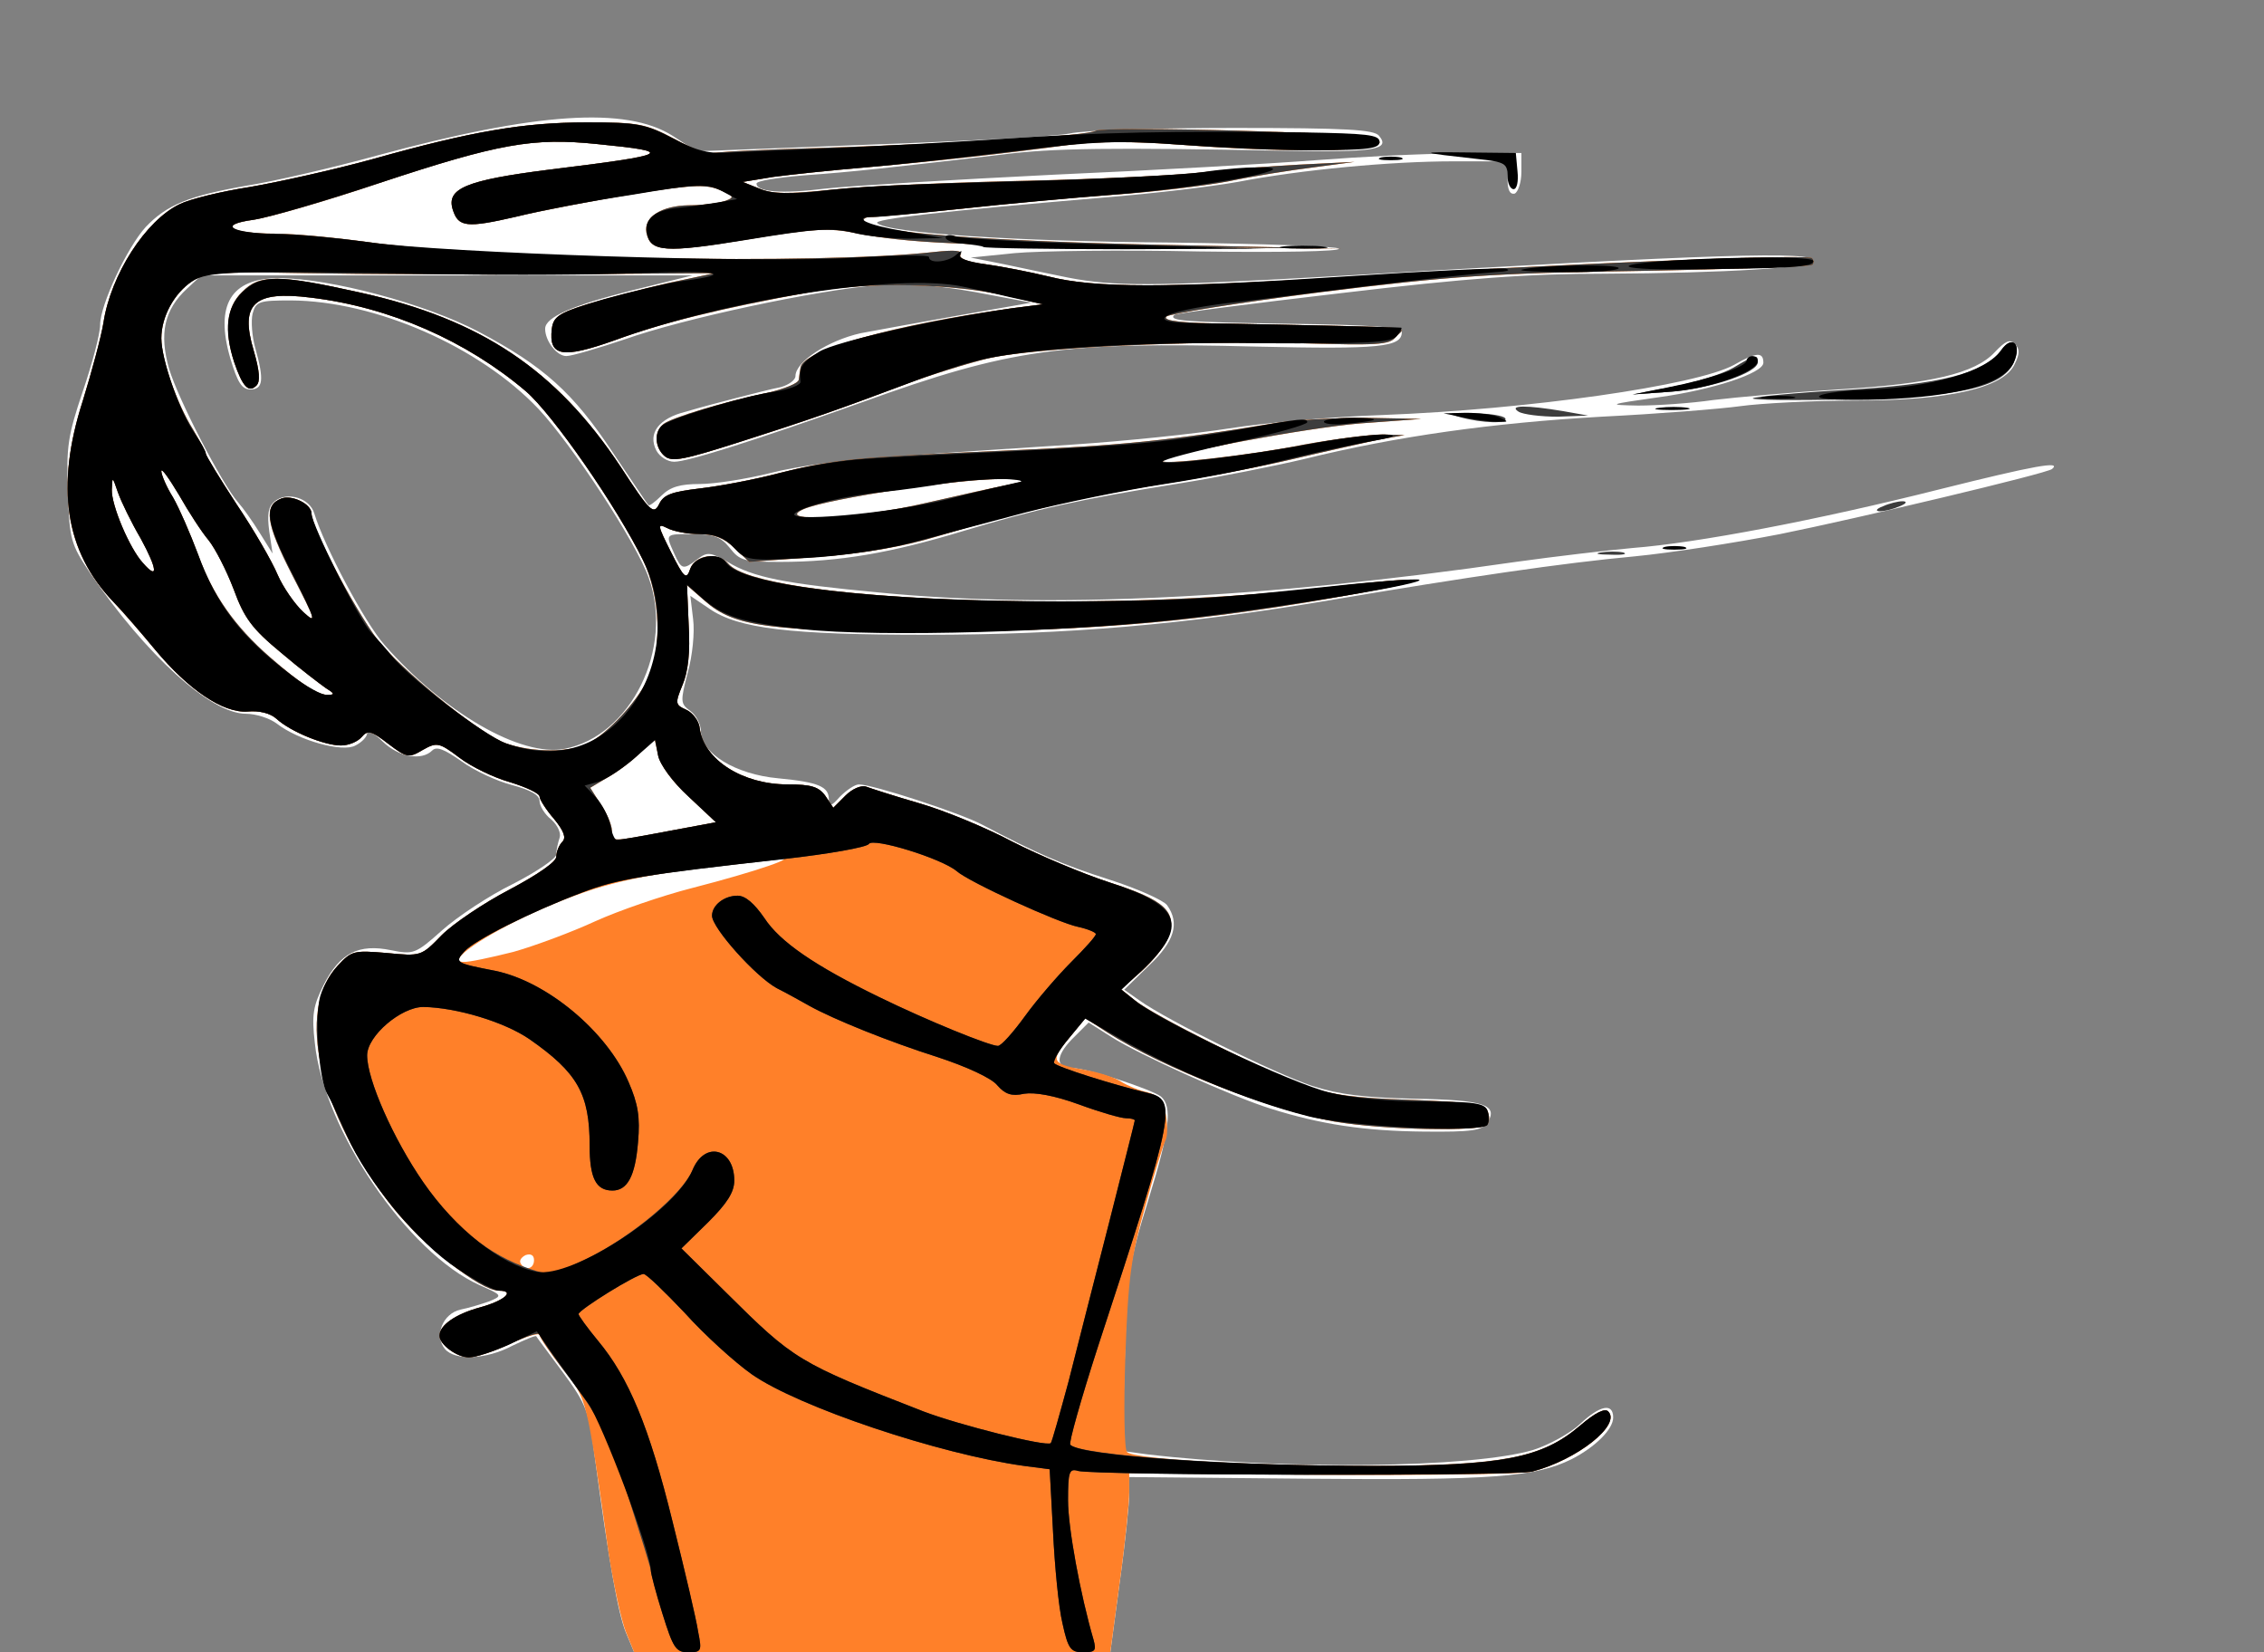 <?xml version="1.0" encoding="utf-8"?>
<!DOCTYPE svg PUBLIC "-//W3C//DTD SVG 20010904//EN" "http://www.w3.org/TR/2001/REC-SVG-20010904/DTD/svg10.dtd">
<svg version="1.0" xmlns="http://www.w3.org/2000/svg" width="407px" height="297px" viewBox="0 0 407 297" preserveAspectRatio="xMidYMid meet">
 <rect x="0" y="0" width="407" height="297" fill="#808080" stroke="none"/>
 <g fill="#ffffff">
  <path d="M112.5 293.4 c-1.4 -3.5 -3 -12.4 -5.6 -31.7 -1 -8 -1.5 -9.3 -5.7 -15 -2.5 -3.4 -4.7 -6.3 -4.8 -6.5 -0.1 -0.2 -2 0.6 -4.3 1.7 -4.7 2.5 -10.3 2.7 -12.1 0.6 -2 -2.4 -0.4 -6.4 2.8 -7.1 1.5 -0.3 3.8 -1 5.2 -1.5 2.4 -1 2.3 -1.1 -1.8 -2.9 -12.9 -5.8 -28 -27.9 -29.6 -43.5 -0.6 -5.1 -0.3 -6.7 1.6 -10.5 2.9 -5.7 6.3 -7.4 12.1 -6.2 4 0.8 4.4 0.7 9.2 -3.6 2.7 -2.4 8.4 -6.2 12.7 -8.3 4.3 -2.2 7.8 -4.6 7.8 -5.3 0 -0.8 0.3 -2.1 0.6 -3 0.3 -0.8 -0.3 -2.2 -1.5 -3.3 -1.2 -0.9 -2.1 -2.5 -2.1 -3.3 0 -1.1 -1.6 -2 -5 -2.9 -2.7 -0.7 -6.8 -2.6 -9.1 -4.3 -3 -2.1 -4.4 -2.7 -5.2 -1.9 -1.9 1.9 -6 1.2 -8.9 -1.6 -1.5 -1.5 -2.8 -2.2 -2.8 -1.5 0 0.6 -0.9 1.6 -2.1 2.2 -2.3 1.3 -10.2 -0.9 -14.1 -3.9 -1.3 -1 -3.8 -1.8 -5.6 -1.8 -6.3 0 -17.9 -10.5 -28 -25.3 -3.5 -5.2 -3.7 -6 -4 -14.6 -0.3 -8.1 0 -10.1 2.7 -18.1 1.7 -5 3.1 -10.3 3.1 -11.9 0 -3.6 4.9 -14 8.2 -17.6 3.8 -4 7.8 -5.6 18 -7.4 5.1 -0.8 15.8 -3.3 23.8 -5.5 28.4 -7.7 44.5 -8.8 52.9 -3.5 l4.3 2.8 31.2 -1.2 c17.1 -0.6 33.3 -1.5 35.9 -2 2.6 -0.6 16 -1 29.6 -1 20.2 0 25.1 0.3 26 1.4 2.1 2.5 -0.7 3 -16.8 2.7 -31.4 -0.6 -41.8 -0.5 -51.1 0.7 -20.4 2.4 -26.8 3.1 -35.2 3.7 -4.9 0.4 -8.8 1 -8.8 1.5 0 1.5 4.4 1.9 12.4 0.9 4.5 -0.5 23 -1.6 41.1 -2.5 18.2 -0.8 39.3 -2 47 -2.6 7.7 -0.6 19.2 -1.2 25.5 -1.2 l11.5 -0.1 0 3.4 c0 1.9 -0.6 3.6 -1.2 3.9 -0.9 0.2 -1.3 -0.7 -1.3 -2.7 l0 -3.1 -9.7 0 c-11.3 0 -27.3 1.5 -38.8 3.7 -4.4 0.8 -15.2 2.1 -24 2.8 -29.5 2.5 -41.5 3.9 -40.8 4.6 1.8 1.8 25 3.3 52.8 3.5 16.5 0.2 30.1 0.7 30.2 1.1 0.2 0.5 -10.6 0.7 -25.1 0.5 -14 -0.3 -28.9 -0.1 -33.2 0.3 l-7.9 0.8 6 1.2 c3.3 0.7 8.5 1.8 11.5 2.4 8.3 1.6 14.9 1.6 47 -0.2 70.2 -4.1 87 -4.6 87 -2.8 0 1.2 -16 2.2 -37.5 2.3 -13.8 0 -24.8 0.8 -47.5 3.5 -16.2 1.9 -29.7 3.6 -29.9 3.9 -1.1 1.1 1.8 1.3 20.7 1.6 14.9 0.2 20.2 0.6 20.2 1.5 0 2.7 -3.9 3.1 -26 2.6 -35.1 -0.9 -44.4 0.4 -71 10 -18.8 6.7 -31.3 10.7 -33.8 10.7 -1.2 0 -2.6 -0.9 -3.2 -2 -1.6 -3.1 0.4 -5.8 5.3 -7 2.3 -0.7 6.5 -1.8 9.2 -2.5 2.8 -0.7 6.2 -1.6 7.8 -1.9 1.5 -0.4 2.7 -1.3 2.7 -2 0 -2.6 5.9 -6.4 11.7 -7.7 3.2 -0.6 11.4 -2.1 18.2 -3.3 l12.5 -2.2 -10.1 -1.9 c-7.3 -1.3 -12.3 -1.6 -18 -1.2 -10.6 0.9 -34.3 5.9 -45 9.7 -4.8 1.6 -9.5 3 -10.5 3 -1.7 0 -3.8 -2.7 -3.8 -4.9 0 -2.1 4.9 -4.2 15.6 -6.9 l10.9 -2.7 -44.2 0 -44.1 0 -2.6 2.4 c-4.1 3.8 -5 8.1 -3.2 14.4 1.6 5.4 9.5 20.7 12.4 24 0.9 1 2.6 3.4 3.9 5.5 l2.3 3.7 -0.6 -4 c-0.4 -3.1 -0.2 -4.4 1 -5.4 2.2 -1.8 6.3 -0.6 7.1 2.2 1.8 5.9 9 19.5 12.6 23.6 10.7 12.2 24.5 20.2 32.4 18.7 11.9 -2.3 19.7 -18 15.1 -30.8 -2.2 -6.2 -13.7 -23.8 -19.8 -30.3 -10.6 -11.2 -29.3 -19.4 -44.5 -19.5 -5.8 0 -6.3 0.2 -6.9 2.4 -0.3 1.3 -0.1 4.1 0.5 6.2 1.6 5.7 1.4 7.4 -0.9 7.4 -1.5 0 -2.3 -1.2 -3.6 -5.6 -2.8 -9.6 0.1 -14.4 8.7 -14.4 9.2 0 26.4 4.6 35.9 9.6 11.7 6.2 17 10.9 24.2 21.8 3.4 5 6.2 9.3 6.4 9.4 0.1 0.2 1.2 -0.6 2.3 -1.7 1.6 -1.6 3.4 -2.1 6.9 -2.1 2.7 0 8.4 -0.9 12.8 -2 4.6 -1.2 14.1 -2.5 22.9 -3 8.3 -0.6 22.4 -1.5 31.5 -2.1 9.1 -0.6 21.7 -1.9 28 -2.9 6.3 -1 18.7 -2.1 27.5 -2.4 26.3 -1 56.4 -5.3 63.2 -9 4 -2.3 5.3 -2.4 5.3 -0.4 0 1.9 -9.3 4.9 -18.8 6.2 -9.2 1.3 -9.4 1.4 -3.7 1.5 3.3 0 9.4 -0.4 13.5 -1 4.1 -0.5 14.3 -1.4 22.5 -1.9 16.7 -1 24.6 -2.9 28.1 -6.7 1.9 -2 2.7 -2.4 3.6 -1.5 0.9 0.9 0.9 1.8 0 3.6 -1.9 4.3 -11.7 6.6 -28.6 6.6 -7.7 0 -17.1 0.5 -20.7 1 -3.6 0.5 -14.9 1.4 -25 1.9 -19.4 1.1 -36.8 3.5 -53.4 7.6 -5.5 1.3 -15.6 3.3 -22.5 4.4 -17.6 2.8 -25.8 4.6 -39 8.6 -12.9 3.9 -22.1 5.5 -32.7 5.5 -6.5 0 -7.3 -0.2 -9.1 -2.5 -1.6 -2 -2.9 -2.5 -6.6 -2.5 -5.1 0 -5 -0.1 -3.4 3.5 1.3 2.9 1.6 3 4.2 1 1.7 -1.3 2.3 -1.3 5.4 0.5 4.6 2.8 10.2 3.9 27.2 5.5 30.3 3 69 1.1 114.5 -5.5 7.2 -1 16.6 -2.1 21 -2.5 11.6 -0.9 33.2 -5 55.4 -10.6 16.8 -4.2 21.8 -5.1 20 -3.6 -0.9 0.8 -35 8.9 -48.9 11.7 -8.2 1.6 -19.9 3.4 -26.1 4 -13 1.2 -30 3.7 -54.9 7.9 -26.2 4.4 -47.3 6.2 -72.5 6.2 -24.5 0 -33.8 -1.1 -39 -4.7 l-3.4 -2.3 0.5 4.2 c0.3 2.3 -0.1 6.6 -1 9.7 -1.3 5.1 -1.3 5.5 0.5 6.8 1 0.7 1.9 2.4 1.9 3.6 0 4 6.2 7.8 13.9 8.5 7.3 0.7 9.1 1.5 9.1 3.8 0 1.4 0.4 1.3 2 -0.5 1.2 -1.2 2.7 -2.2 3.4 -2.2 2.5 0 18.1 5.1 22.1 7.2 9.9 5.2 14.4 7.2 22.9 9.9 5 1.6 9.7 3.7 10.4 4.6 2.3 3.2 1.4 6.5 -3.3 10.9 l-4.4 4.3 2.7 1.9 c5 3.6 24.5 13.2 31.1 15.4 5 1.6 9.6 2.1 18.4 2.3 12.5 0.2 15.1 1.1 13.1 4.3 -1 1.4 -2.7 1.7 -11.5 1.6 -10.6 -0.1 -18.5 -1.3 -27.4 -4.1 -6.8 -2.1 -23.7 -9.7 -28.7 -12.9 l-4.1 -2.6 -3 3 c-3 3.1 -3 5.2 0.2 5.2 2.5 0 14.1 3.8 15.8 5.1 2.1 1.8 1.6 6.1 -2.3 18.7 -3.4 11 -3.7 12.8 -4.2 28.4 l-0.5 16.6 4.4 0.6 c24.3 2.9 58.7 2.5 69.6 -0.8 2.8 -0.9 6.6 -3 8.3 -4.6 3.6 -3.4 6 -3.9 6 -1.2 0 2.1 -3.2 5.3 -7.5 7.5 -6.5 3.2 -14.4 3.8 -47.3 3.5 l-32.2 -0.3 0 3 c0 1.7 -0.7 8.7 -1.7 15.8 l-1.7 12.7 -42.8 0 -42.8 0 -1.5 -3.6z"/>
 </g>
 <g fill="#ff8029">
  <path d="M112.5 293.3 c-0.8 -2 -2.2 -8.4 -3.1 -14.2 -4 -28.2 -3.8 -27.5 -8.3 -33.1 -2.2 -2.8 -4.1 -5.6 -4.1 -6 0 -0.5 -2.4 0.2 -5.2 1.5 -2.9 1.4 -6.3 2.5 -7.5 2.5 -2.1 0 -5.3 -2.3 -5.3 -3.9 0 -1.9 2.9 -3.9 7.3 -5.1 4.4 -1.2 6.4 -3 3.4 -3 -3.4 0 -13.7 -8.2 -19.2 -15.1 -13.2 -16.8 -17.4 -35.2 -9.8 -43.3 2.5 -2.7 2.9 -2.8 8.8 -2.3 6.2 0.6 6.2 0.6 9.9 -3.2 2.1 -2.1 7.6 -5.8 12.2 -8.2 5.1 -2.7 8.4 -5 8.4 -5.9 0 -0.9 0.5 -2.1 1.1 -2.7 0.7 -0.7 0.3 -1.9 -1.5 -4.1 -1.4 -1.6 -2.6 -3.5 -2.6 -4 0 -0.6 -2.4 -1.7 -5.3 -2.6 -2.9 -0.8 -7 -2.8 -9.1 -4.4 -3.7 -2.8 -4.1 -2.8 -6.6 -1.4 -2.5 1.5 -2.9 1.4 -6.2 -1.1 -3.1 -2.4 -3.7 -2.5 -4.8 -1.2 -0.7 0.8 -2.3 1.5 -3.7 1.5 -3 0 -9.1 -2.5 -11.6 -4.8 -1.1 -1 -3.1 -1.5 -5.2 -1.3 -4.4 0.3 -10.6 -3.9 -16.6 -11.1 -2.4 -2.9 -5.8 -6.8 -7.6 -8.7 -8.6 -9 -10.4 -20.6 -5.4 -36.1 1.6 -5.2 3.3 -11.5 3.7 -14 1.3 -8.6 7.6 -18.4 13.7 -21.3 1.8 -0.9 7.5 -2.3 12.7 -3.1 5.2 -0.9 15.1 -3.1 22 -5 17.8 -5 27.1 -6.6 38.5 -6.6 9.2 0 10.5 0.2 15.8 3 3.1 1.7 6.1 2.9 6.5 2.6 0.5 -0.3 9.1 -0.7 19.3 -1 25.5 -0.8 48.5 -2.2 49.9 -3.1 0.6 -0.4 12.3 -0.4 26.1 0 20 0.6 24.9 1 24.9 2.1 0 1.7 -16.6 1.9 -36 0.4 -7.9 -0.6 -15 -0.6 -19.5 0 -11.8 1.6 -25.5 3.1 -37 4.1 -6 0.5 -13.5 1.3 -16.5 1.7 l-5.5 0.9 3 1.2 c2.3 1 5.2 1 13 0.2 5.5 -0.6 21 -1.3 34.5 -1.6 13.5 -0.3 27.9 -1 32 -1.5 4.1 -0.5 12 -1.1 17.5 -1.4 l10 -0.5 -7.5 1 c-4.1 0.5 -10.9 1.6 -15.2 2.5 -4.2 0.8 -13.4 1.9 -20.5 2.4 -7 0.5 -19.3 1.6 -27.2 2.5 -7.9 0.8 -15.3 1.5 -16.4 1.5 -1.3 0 -1.7 0.4 -1.2 0.9 2 1.9 21 3.4 53 4.1 l33 0.7 -34 -0.3 c-35.5 -0.3 -44.2 -0.7 -53.7 -2.5 -4.8 -1 -7.8 -0.8 -19.8 1.2 -14.5 2.4 -17.1 2.2 -17.8 -1.3 -0.5 -2.8 2.7 -4.8 7.6 -4.9 2.6 0 5.6 -0.4 6.6 -0.8 1.7 -0.6 1.6 -0.9 -1.1 -2 -2.5 -1 -5.1 -0.9 -15.5 0.8 -6.8 1.1 -16.2 2.9 -20.8 4 -9.1 2.1 -10.6 2 -11.6 -1.2 -1.2 -3.8 2.3 -5.3 17.3 -7.2 22 -2.7 22.9 -3.2 8.7 -4.6 -11.6 -1.2 -17.8 -0.1 -39.2 7 -9.7 3.3 -19.9 6.2 -22.6 6.6 -6.6 0.9 -4.2 2.5 3.9 2.5 3.3 0 10.7 0.7 16.5 1.5 21.7 3.1 81.4 4.1 101.9 1.8 3.7 -0.4 5.2 -0.3 4.8 0.5 -0.5 0.6 1.2 1.3 4.5 1.7 2.9 0.4 8 1.4 11.3 2.2 8.2 2.1 21 2.1 53.5 0.1 37.1 -2.3 83 -4.2 83.7 -3.4 0.4 0.3 0.4 0.9 0.1 1.2 -0.3 0.3 -14.3 0.8 -31 1.1 -26.4 0.4 -33.8 0.9 -57.2 3.8 -14.8 1.9 -27.4 3.9 -27.9 4.4 -0.8 0.8 2.9 1.2 12.3 1.3 34.5 0.7 30.6 0.4 28.9 2.4 -1.1 1.4 -3.5 1.5 -16.8 1.1 -20.7 -0.5 -48 0.8 -56.4 2.7 -3.7 0.9 -10.5 3 -15 4.7 -11.4 4.3 -16.4 6.1 -29.9 10.4 -9.7 3.1 -12 3.6 -13.3 2.5 -1.8 -1.5 -2 -4.4 -0.2 -5.8 1.4 -1.1 10.9 -4 18.7 -5.6 3 -0.7 5.6 -1.7 5.6 -2.4 0.1 -0.7 0.2 -1.6 0.3 -2.1 0.4 -3.2 16.8 -7.7 38.1 -10.7 l5.5 -0.7 -6 -1.4 c-10.1 -2.4 -25.4 -2.7 -35.8 -0.8 -16.1 2.9 -26.6 5.5 -35.3 8.7 -9.3 3.3 -11.8 2.9 -11.2 -2.1 0.3 -2.1 1.2 -2.8 6.3 -4.4 3.3 -1 9.8 -2.7 14.5 -3.8 l8.5 -1.8 -28 0.2 c-15.4 0.1 -35.9 0 -45.6 -0.2 -15.6 -0.3 -17.9 -0.1 -20.3 1.4 -3.3 2.2 -5.6 6.4 -5.6 10.3 0 3.8 2.8 11.8 5.7 16.4 1.2 2.1 2.3 4 2.3 4.4 0 0.3 2.5 4.4 5.5 9 3.1 4.6 6.4 10.3 7.4 12.7 1 2.3 3.1 5.3 4.6 6.7 2.5 2.3 2.3 1.6 -2 -6.7 -4.7 -9.2 -5.2 -12.4 -1.9 -13.7 1.9 -0.7 5.4 1 5.4 2.7 0 2.8 9 19.5 12.6 23.6 5.7 6.4 18.1 16.2 22.3 17.7 4.8 1.7 11.6 1.7 14.9 0 3.5 -1.9 8.5 -7.2 10.6 -11.4 2.7 -5.2 2.3 -15.2 -0.8 -21.5 -4.7 -9.6 -16.2 -26.2 -21.1 -30.4 -10.6 -9 -24.4 -15.1 -38.6 -16.8 -10.3 -1.3 -12.8 1.1 -10.3 9.5 1.1 3.8 1.2 5.6 0.5 6.3 -1.4 1.4 -2.5 0.2 -4 -4.2 -1.8 -5.6 -1.4 -9.9 1.4 -12.6 3.1 -3.2 6.4 -3.2 21.3 0.1 21.7 4.8 35.2 13.9 46.7 31.2 5.4 8.3 6 8.8 7 6.8 0.8 -1.7 2.3 -2.2 7.3 -2.8 3.5 -0.4 9.8 -1.6 14 -2.7 10.3 -2.6 13.9 -2.9 40.8 -4.1 20.9 -0.9 29.9 -1.8 48.9 -5 3.3 -0.5 10.5 -0.9 16 -0.9 l10 0.2 -10.9 0.8 c-9.8 0.8 -34.3 5.4 -35.6 6.7 -0.9 0.9 15.5 -0.9 25.5 -2.9 5.5 -1 11.8 -1.8 14 -1.8 l4 0.1 -5 0.9 c-2.7 0.6 -9.5 2.1 -15 3.4 -5.5 1.3 -15.8 3.3 -23 4.4 -13.7 2.2 -26 5 -41 9.5 -5.9 1.8 -13.2 3.1 -21.4 3.7 l-12.4 0.9 -2.7 -2.5 c-1.8 -1.8 -3.7 -2.5 -6.4 -2.5 -2 0 -4.6 -0.5 -5.7 -1.1 -1.8 -0.9 -1.7 -0.5 0.7 4.3 2.4 4.8 2.8 5.1 3.5 3 0.9 -2.5 5 -3 6.8 -0.9 5.5 6.7 66.2 9.1 107.3 4.3 19.1 -2.2 21.6 -1.8 6.3 1 -28.1 5.1 -47.2 6.8 -76 6.9 -30.2 0 -36.5 -0.8 -41.8 -5.5 l-3.2 -2.8 0.3 7.2 c0.3 4.8 -0.1 8.4 -1.1 10.7 -1.4 3.4 -1.3 3.6 0.7 4.5 1.1 0.5 2.3 2 2.4 3.4 0.8 5.6 7.7 10 15.8 10 4.2 0 5.6 0.4 6.8 2.1 l1.4 2.1 2.2 -2.2 c1.2 -1.2 2.8 -1.9 3.7 -1.6 0.8 0.3 5.1 1.7 9.6 3 4.5 1.3 12 4.4 16.7 6.9 4.7 2.4 12.5 5.7 17.4 7.3 10.1 3.2 12.3 5.3 10.6 9.9 -0.6 1.6 -2.8 4.3 -4.8 6.1 l-3.7 3.2 2.5 2 c3.3 2.7 23.1 12.6 30.5 15.3 4.6 1.7 9.1 2.3 19.2 2.6 10.4 0.4 13.3 0.8 13.7 2 0.4 0.8 0.4 1.9 0 2.4 -0.8 1.4 -18.8 1 -27.5 -0.5 -11.3 -2 -30.7 -9.6 -40.8 -16 l-4 -2.6 -3 3.7 c-3.4 4.1 -3.1 4.6 3.4 5.7 2.2 0.4 4.9 1.3 6 2 1.1 0.7 3.2 1.6 4.7 1.9 2.1 0.6 2.9 1.5 3.4 4.1 0.3 1.9 0.3 4 -0.1 4.6 -0.3 0.6 -2 5.9 -3.6 11.8 -2.6 9.2 -3.1 13 -3.6 27 -0.3 9 -0.2 16.7 0.3 17.2 1.3 1.3 22.4 2.5 44.4 2.5 23.1 -0.1 30.2 -1.4 37 -7.2 2.8 -2.4 4.5 -3.2 5.1 -2.6 2.4 2.4 -5.5 8.7 -13.6 10.8 -1.6 0.5 -18.6 0.7 -37.7 0.6 l-34.8 -0.3 0 3.4 c0 1.8 -0.7 9 -1.7 16.1 l-1.7 12.7 -42.8 0 -42.8 0 -1.5 -3.7z m-16.5 -66.8 c0 -0.9 -0.6 -1.2 -1.5 -0.9 -0.8 0.4 -1.2 1 -0.9 1.5 0.8 1.4 2.4 1 2.4 -0.6z m-3.7 -55.4 c3.9 -1.1 10.6 -3.6 14.7 -5.5 4.2 -1.9 12 -4.6 17.5 -6 11.3 -2.9 20.1 -5.9 15 -5.2 -1.6 0.3 -7.5 1 -13 1.6 -13.8 1.7 -19.9 3.3 -30.2 7.9 -9.5 4.3 -16.2 9 -13 9 0.9 0.1 5 -0.8 9 -1.8z m27.8 -21.7 l8.6 -1.6 -4.9 -4.6 c-2.9 -2.6 -5.2 -5.8 -5.5 -7.5 l-0.6 -2.8 -2.6 2.4 c-1.4 1.4 -4 3.4 -5.8 4.4 l-3.2 1.9 1.9 3 c1.1 1.6 2 3.7 2 4.7 0 2.1 -0.5 2.1 10.1 0.1z m-61.5 -25.7 c-1 -0.7 -4.7 -3.5 -8.1 -6.4 -5.2 -4.3 -6.6 -6.2 -8.5 -11.4 -1.3 -3.4 -3.3 -7.3 -4.5 -8.8 -1.2 -1.4 -3.6 -5.1 -5.3 -8.1 -1.8 -3 -3.2 -5 -3.2 -4.3 0 0.6 0.9 2.8 2.1 4.7 1.1 1.9 3.1 6.5 4.5 10.3 2.6 7.2 6.6 12.9 12.9 18.4 5.5 4.8 8.7 6.9 10.5 6.8 1.2 0 1.1 -0.3 -0.4 -1.2z m-33.3 -26.9 c-1.7 -2.9 -3.5 -6.6 -4.1 -8.3 -1 -2.9 -1 -2.9 -1.1 -0.5 -0.1 2.8 3.2 10.6 5.6 13.2 2.8 3.2 2.6 1.1 -0.4 -4.4z m141.2 -6.4 c6.1 -1.4 12.8 -2.9 15 -3.3 l4 -0.9 -4.8 -0.1 c-7.4 -0.2 -31.8 3.5 -36.2 5.4 -5.7 2.5 9.7 1.8 22 -1.1z"/>
 </g>
 <g fill="#3d3d3d">
  <path d="M119.1 290.1 c-1.2 -3.8 -2.1 -7.3 -2.1 -7.8 0 -0.4 -1.9 -6.5 -4.1 -13.4 -3.5 -10.8 -5 -13.8 -10 -20.5 -3.3 -4.3 -5.9 -8.1 -5.9 -8.5 0 -0.5 -2.4 0.3 -5.2 1.6 -2.9 1.4 -6.3 2.5 -7.5 2.5 -2.1 0 -5.3 -2.3 -5.3 -3.9 0 -1.9 2.9 -3.9 7.3 -5.1 4.4 -1.2 6.4 -3 3.4 -3 -3.4 0 -13.7 -8.2 -19.2 -15.1 -13.2 -16.8 -17.4 -35.2 -9.8 -43.3 2.5 -2.7 2.9 -2.8 8.8 -2.3 6.2 0.6 6.2 0.6 9.9 -3.2 2.1 -2.1 7.6 -5.8 12.2 -8.2 5.1 -2.7 8.4 -5 8.4 -5.9 0 -0.9 0.5 -2.1 1.1 -2.7 0.7 -0.7 0.3 -1.9 -1.5 -4.1 -1.4 -1.6 -2.6 -3.5 -2.6 -4 0 -0.6 -2.4 -1.7 -5.3 -2.6 -2.9 -0.8 -7 -2.8 -9.1 -4.4 -3.7 -2.8 -4.1 -2.8 -6.6 -1.4 -2.5 1.5 -2.9 1.4 -6.2 -1.1 -3.1 -2.4 -3.7 -2.5 -4.8 -1.2 -0.7 0.8 -2.3 1.5 -3.7 1.5 -3 0 -9.1 -2.5 -11.6 -4.8 -1.1 -1 -3.1 -1.5 -5.2 -1.3 -4.4 0.3 -10.6 -3.9 -16.6 -11.1 -2.4 -2.9 -5.8 -6.8 -7.6 -8.7 -8.6 -9 -10.4 -20.6 -5.4 -36.1 1.6 -5.2 3.3 -11.5 3.7 -14 1.3 -8.6 7.6 -18.4 13.7 -21.3 1.8 -0.9 7.5 -2.3 12.7 -3.1 5.2 -0.9 15.1 -3.1 22 -5 17.8 -5 27.1 -6.6 38.5 -6.6 9.2 0 10.5 0.2 15.8 3 3.1 1.7 6.1 2.9 6.5 2.6 0.5 -0.3 9.1 -0.7 19.3 -1 25.5 -0.8 48.5 -2.2 49.9 -3.1 0.6 -0.4 12.3 -0.4 26.1 0 20 0.6 24.9 1 24.9 2.1 0 1.7 -16.6 1.9 -36 0.4 -7.9 -0.6 -15 -0.6 -19.5 0 -11.8 1.6 -25.5 3.1 -37 4.1 -6 0.5 -13.5 1.3 -16.5 1.7 l-5.5 0.9 3 1.2 c2.3 1 5.2 1 13 0.2 5.5 -0.6 21 -1.3 34.5 -1.6 13.5 -0.3 27.9 -1 32 -1.5 4.1 -0.5 12 -1.1 17.5 -1.4 l10 -0.5 -7.5 1 c-4.1 0.5 -10.9 1.6 -15.2 2.5 -4.2 0.8 -13.4 1.9 -20.5 2.4 -7 0.5 -19.3 1.6 -27.2 2.5 -7.9 0.8 -15.3 1.5 -16.4 1.5 -1.3 0 -1.7 0.4 -1.2 0.9 2 1.9 21 3.4 53 4.1 l33 0.7 -34 -0.3 c-35.5 -0.3 -44.2 -0.7 -53.7 -2.5 -4.8 -1 -7.8 -0.8 -19.8 1.2 -14.5 2.4 -17.1 2.2 -17.8 -1.3 -0.5 -2.8 2.7 -4.8 7.6 -4.9 2.6 0 5.6 -0.4 6.6 -0.8 1.7 -0.6 1.6 -0.9 -1.1 -2 -2.5 -1 -5.1 -0.9 -15.5 0.8 -6.8 1.1 -16.2 2.9 -20.8 4 -9.1 2.1 -10.6 2 -11.6 -1.2 -1.2 -3.8 2.3 -5.3 17.3 -7.2 22 -2.7 22.9 -3.2 8.7 -4.6 -11.6 -1.2 -17.8 -0.1 -39.2 7 -9.7 3.3 -19.9 6.2 -22.6 6.6 -6.6 0.9 -4.2 2.5 3.9 2.5 3.3 0 10.7 0.7 16.5 1.5 21.7 3.1 81.4 4.1 101.9 1.8 3.7 -0.4 5.2 -0.3 4.8 0.5 -0.5 0.6 1.2 1.3 4.5 1.7 2.9 0.4 8 1.4 11.3 2.2 8.2 2.1 21 2.1 53.5 0.1 37.1 -2.3 83 -4.2 83.7 -3.4 0.4 0.3 0.4 0.9 0.1 1.2 -0.3 0.3 -14.3 0.8 -31 1.1 -26.4 0.4 -33.8 0.9 -57.2 3.8 -14.8 1.9 -27.4 3.9 -27.9 4.4 -0.8 0.8 2.9 1.2 12.3 1.3 34.5 0.7 30.6 0.4 28.9 2.4 -1.1 1.4 -3.5 1.5 -16.8 1.1 -20.7 -0.5 -48 0.8 -56.4 2.7 -3.7 0.9 -10.5 3 -15 4.7 -11.4 4.3 -16.4 6.1 -29.9 10.4 -9.7 3.1 -12 3.6 -13.3 2.5 -1.8 -1.5 -2 -4.4 -0.2 -5.8 1.4 -1.1 10.9 -4 18.7 -5.6 3 -0.7 5.6 -1.7 5.6 -2.4 0.1 -0.7 0.2 -1.6 0.3 -2.1 0.4 -3.2 16.8 -7.7 38.1 -10.7 l5.5 -0.7 -6 -1.4 c-10.1 -2.4 -25.4 -2.7 -35.8 -0.8 -16.1 2.9 -26.6 5.5 -35.3 8.7 -9.3 3.3 -11.8 2.9 -11.2 -2.1 0.3 -2.1 1.2 -2.8 6.3 -4.4 3.3 -1 9.8 -2.7 14.5 -3.8 l8.5 -1.8 -28 0.2 c-15.4 0.1 -35.9 0 -45.6 -0.2 -15.6 -0.3 -17.9 -0.1 -20.3 1.4 -3.3 2.2 -5.6 6.4 -5.6 10.3 0 3.8 2.8 11.8 5.7 16.4 1.2 2.1 2.3 4 2.3 4.4 0 0.3 2.5 4.4 5.5 9 3.1 4.6 6.4 10.3 7.4 12.7 1 2.3 3.1 5.3 4.6 6.7 2.5 2.3 2.3 1.6 -2 -6.7 -4.7 -9.2 -5.2 -12.4 -1.9 -13.7 1.9 -0.7 5.4 1 5.4 2.7 0 2.8 9 19.5 12.6 23.6 5.7 6.4 18.1 16.2 22.3 17.7 4.8 1.7 11.6 1.7 14.9 0 3.5 -1.9 8.5 -7.2 10.6 -11.4 2.7 -5.2 2.3 -15.2 -0.8 -21.5 -4.7 -9.6 -16.2 -26.2 -21.1 -30.4 -10.6 -9 -24.4 -15.1 -38.6 -16.8 -10.3 -1.3 -12.8 1.1 -10.3 9.5 1.1 3.8 1.2 5.6 0.5 6.3 -1.4 1.4 -2.5 0.2 -4 -4.2 -1.8 -5.6 -1.4 -9.9 1.4 -12.6 3.1 -3.2 6.4 -3.2 21.3 0.1 21.7 4.8 35.2 13.9 46.7 31.2 5.4 8.3 6 8.8 7 6.8 0.8 -1.7 2.3 -2.2 7.3 -2.8 3.5 -0.4 9.8 -1.6 14 -2.7 10.3 -2.6 13.9 -2.9 40.8 -4.1 20.9 -0.9 29.9 -1.8 48.9 -5 3.3 -0.5 10.5 -0.9 16 -0.9 l10 0.2 -10.9 0.8 c-9.8 0.8 -34.3 5.4 -35.6 6.7 -0.9 0.9 15.5 -0.9 25.5 -2.9 5.5 -1 11.8 -1.8 14 -1.8 l4 0.1 -5 0.9 c-2.7 0.6 -9.5 2.1 -15 3.4 -5.5 1.3 -15.8 3.3 -23 4.4 -13.7 2.2 -26 5 -41 9.5 -5.9 1.8 -13.2 3.1 -21.4 3.7 l-12.4 0.9 -2.7 -2.5 c-1.8 -1.8 -3.7 -2.5 -6.4 -2.5 -2 0 -4.6 -0.5 -5.7 -1.1 -1.8 -0.9 -1.7 -0.5 0.7 4.3 2.4 4.8 2.8 5.1 3.5 3 0.9 -2.5 5 -3 6.8 -0.9 5.5 6.7 66.2 9.1 107.3 4.3 19.1 -2.2 21.6 -1.8 6.3 1 -28.1 5.1 -47.2 6.8 -76 6.9 -30.2 0 -36.5 -0.8 -41.8 -5.5 l-3.2 -2.8 0.3 7.2 c0.3 4.8 -0.1 8.4 -1.1 10.7 -1.4 3.4 -1.3 3.6 0.7 4.5 1.1 0.5 2.3 2 2.4 3.4 0.8 5.6 7.7 10 15.8 10 4.2 0 5.6 0.4 6.8 2.1 l1.4 2.1 2.2 -2.2 c1.2 -1.2 2.8 -1.9 3.7 -1.6 0.8 0.3 5.1 1.7 9.6 3 4.5 1.3 12 4.4 16.7 6.9 4.7 2.4 12.5 5.7 17.4 7.3 10.1 3.2 12.3 5.3 10.6 9.9 -0.6 1.6 -2.8 4.3 -4.8 6.1 l-3.7 3.2 2.5 2 c3.3 2.7 23.1 12.6 30.5 15.3 4.6 1.7 9.1 2.3 19.2 2.6 10.4 0.4 13.3 0.8 13.7 2 0.4 0.8 0.4 1.9 0 2.4 -0.8 1.4 -18.8 1 -27.5 -0.5 -11.3 -2 -30.7 -9.6 -40.8 -16 l-4 -2.6 -3 3.7 c-1.7 2 -2.8 4 -2.6 4.4 0.5 0.7 10.7 3.9 16.6 5.3 5.6 1.3 5.4 2.6 -8.8 45.9 -3 9.3 -5.2 17.1 -4.9 17.4 1.9 1.9 29.1 3.8 54.6 3.8 23.1 -0.1 30.2 -1.4 37 -7.2 2.8 -2.4 4.5 -3.2 5.1 -2.6 2.4 2.4 -5.6 8.7 -13.6 10.8 -3.2 0.9 -78.9 0.7 -81.7 -0.1 -1.6 -0.5 -1.8 0.2 -1.8 5.3 0 4.9 2.2 16.9 4.6 25.1 0.5 1.9 0.3 2.2 -1.9 2.2 -2.2 0 -2.7 -0.6 -3.7 -5.2 -0.7 -2.9 -1.4 -10.3 -1.7 -16.5 l-0.6 -11.2 -4.6 -0.6 c-15.2 -2.1 -40.6 -10.6 -49 -16.5 -3.1 -2.2 -8.5 -7.1 -12 -11 -3.6 -3.8 -6.9 -7 -7.4 -7 -1.3 0 -11.6 6.4 -11.7 7.2 0 0.3 1.6 2.5 3.5 4.8 5.5 6.6 9.2 15.4 13.4 32.5 2.2 8.8 4.3 17.7 4.6 19.8 0.7 3.5 0.6 3.7 -1.8 3.7 -2.2 0 -2.7 -0.8 -4.6 -6.9z m73 -41.8 c1.5 -6 4.8 -18.8 7.3 -28.6 2.5 -9.9 4.6 -18.1 4.6 -18.3 0 -0.2 -0.7 -0.4 -1.6 -0.4 -0.9 0 -4.7 -1.1 -8.5 -2.5 -4.4 -1.6 -7.9 -2.2 -9.8 -1.9 -2.2 0.5 -3.4 0.1 -4.8 -1.5 -1 -1.3 -5.6 -3.4 -10.8 -5.1 -8.5 -2.7 -18.5 -6.7 -23 -9.2 -1.1 -0.6 -3.7 -2.1 -5.9 -3.2 -3.8 -2.1 -11.6 -10.8 -11.6 -13 0 -1.9 2.2 -3.6 4.6 -3.6 1.4 0 3 1.4 4.8 4 2.8 4.3 9.1 8.6 20.6 14.2 8.8 4.3 19.9 8.8 21.4 8.8 0.6 0 2.8 -2.5 4.9 -5.4 2.1 -2.9 5.9 -7.3 8.3 -9.7 2.4 -2.4 4.4 -4.6 4.4 -5 0 -0.3 -1.4 -0.9 -3.2 -1.3 -3.5 -0.7 -19.5 -8 -21.8 -10 -2.7 -2.3 -15.1 -6.1 -15.8 -4.9 -0.4 0.6 -7.2 1.8 -15.2 2.7 -25.2 2.8 -30 3.6 -36.3 6 -9.3 3.5 -19.4 8.6 -21.2 10.6 -1.8 2 -1.7 2.1 5.5 3.5 9.3 1.9 20.1 10.9 24 20 1.7 3.9 2.1 6.3 1.7 10.8 -0.5 6.1 -1.9 8.7 -4.6 8.7 -3 0 -4.1 -2.3 -4.1 -8.1 0 -9.3 -2.2 -13.1 -10.8 -19.1 -4.5 -3.1 -13.1 -5.7 -19.1 -5.8 -4 0 -10.1 5.2 -10.1 8.7 0 4.3 4.7 15 10 22.7 5.6 8.1 11.7 13.1 19.3 15.7 3.5 1.2 4.1 1.1 10.3 -1.9 8.1 -4 17.1 -11.6 18.9 -15.9 2.2 -5.3 7.5 -3.9 7.5 1.9 0 2.1 -1.3 4.1 -4.7 7.5 l-4.8 4.7 8 7.9 c12.3 12.2 12.9 12.6 35.5 21.4 6.3 2.4 22.1 6.4 22.9 5.7 0.2 -0.2 1.6 -5.2 3.2 -11.1z m-72 -98.9 l8.6 -1.6 -4.9 -4.6 c-2.9 -2.6 -5.2 -5.8 -5.5 -7.5 l-0.6 -2.8 -2.6 2.4 c-1.4 1.4 -4 3.4 -5.8 4.4 l-3.2 1.9 1.9 3 c1.1 1.6 2 3.7 2 4.7 0 2.1 -0.5 2.1 10.1 0.1z m-61.5 -25.7 c-1 -0.7 -4.7 -3.5 -8.1 -6.4 -5.2 -4.3 -6.6 -6.2 -8.5 -11.4 -1.3 -3.4 -3.3 -7.3 -4.5 -8.8 -1.2 -1.4 -3.6 -5.1 -5.3 -8.1 -1.8 -3 -3.2 -5 -3.2 -4.3 0 0.6 0.9 2.8 2.1 4.7 1.1 1.9 3.1 6.5 4.5 10.3 2.6 7.2 6.6 12.9 12.9 18.4 5.5 4.8 8.7 6.9 10.5 6.8 1.2 0 1.1 -0.3 -0.4 -1.2z m-33.3 -26.9 c-1.7 -2.9 -3.5 -6.6 -4.1 -8.3 -1 -2.9 -1 -2.9 -1.1 -0.5 -0.1 2.8 3.2 10.6 5.6 13.2 2.8 3.2 2.6 1.1 -0.4 -4.4z m141.2 -6.4 c6.1 -1.4 12.8 -2.9 15 -3.3 l4 -0.9 -4.8 -0.1 c-7.4 -0.2 -31.8 3.5 -36.2 5.4 -5.7 2.5 9.7 1.8 22 -1.1z"/>
  <path d="M287.8 99.3 c1.2 -0.2 3 -0.2 4 0 0.9 0.3 -0.1 0.5 -2.3 0.4 -2.2 0 -3 -0.2 -1.7 -0.4z"/>
  <path d="M338.5 91 c1.1 -0.5 2.7 -0.9 3.5 -0.9 0.9 0 0.8 0.4 -0.5 0.9 -1.1 0.5 -2.7 0.9 -3.5 0.9 -0.9 0 -0.8 -0.4 0.5 -0.9z"/>
  <path d="M262.5 75 c-2.5 -0.7 -2.1 -0.8 2.3 -0.7 2.9 0 5.5 0.4 5.8 0.9 0.6 1 -4 0.9 -8.1 -0.2z"/>
  <path d="M273 74 c-1.9 -1.2 1.4 -1.2 8 -0.1 l4.5 0.8 -5.5 0.2 c-3 0 -6.2 -0.4 -7 -0.9z"/>
  <path d="M315.1 71.6 c0.3 -0.3 7.7 -1 16.5 -1.5 17.2 -1 25.2 -3 28.1 -7.1 2 -2.9 3.8 -1.2 2.3 2.2 -2.1 4.5 -9.9 6.2 -30 6.6 -9.6 0.2 -17.2 0.1 -16.9 -0.2z"/>
  <path d="M300.8 69.5 c4.1 -0.8 8.9 -2.3 10.8 -3.4 4 -2.4 4.4 -2.5 4.4 -1 0 1.9 -8.3 4.7 -15.5 5.3 l-7 0.5 7.3 -1.4z"/>
 </g>
 <g fill="#000000">
  <path d="M119.1 290.1 c-1.2 -3.8 -2.1 -7.3 -2.1 -7.8 0 -3.3 -8.7 -26.4 -11.3 -30.1 -1.8 -2.4 -4.5 -6.3 -6.2 -8.6 l-3 -4.3 -5 2.4 c-2.7 1.2 -6 2.3 -7.2 2.3 -2.1 0 -5.3 -2.3 -5.3 -3.9 0 -1.9 2.9 -3.9 7.3 -5.1 4.4 -1.2 6.4 -3 3.4 -3 -0.8 0 -4.1 -1.7 -7.4 -3.9 -7 -4.5 -16.4 -15.8 -20 -24.1 -1.3 -3 -2.9 -6.4 -3.5 -7.4 -1.4 -2.5 -2.2 -12.5 -1.4 -16.8 0.3 -1.8 1.8 -4.6 3.3 -6.2 2.5 -2.7 2.9 -2.8 8.8 -2.3 6.2 0.6 6.2 0.6 9.9 -3.2 2.1 -2.1 7.6 -5.8 12.2 -8.2 5.1 -2.7 8.4 -5 8.4 -5.9 0 -0.9 0.5 -2.1 1.1 -2.7 0.7 -0.7 0.3 -1.9 -1.5 -4.1 -1.4 -1.6 -2.6 -3.5 -2.6 -4 0 -0.6 -2.4 -1.7 -5.3 -2.6 -2.9 -0.8 -7 -2.8 -9.1 -4.4 -3.7 -2.8 -4.1 -2.8 -6.6 -1.4 -2.5 1.5 -2.9 1.4 -6.2 -1.1 -3.1 -2.4 -3.7 -2.5 -4.8 -1.2 -0.7 0.8 -2.3 1.5 -3.7 1.5 -3 0 -9.1 -2.5 -11.6 -4.8 -1.1 -1 -3.1 -1.5 -5.2 -1.3 -4.4 0.3 -10.6 -3.9 -16.6 -11.1 -2.4 -2.9 -5.7 -6.8 -7.4 -8.5 -8.8 -9.1 -10.6 -20.8 -5.6 -36.3 1.6 -5.2 3.3 -11.5 3.7 -14 1.3 -8.6 7.6 -18.4 13.7 -21.3 1.8 -0.9 7.5 -2.3 12.7 -3.1 5.2 -0.9 15.1 -3.1 22 -5 17.8 -5 27.1 -6.6 38.5 -6.6 9.1 0 10.5 0.3 15.5 2.9 4.4 2.3 6.5 2.8 10.5 2.5 2.8 -0.1 11.5 -0.5 19.5 -0.8 8 -0.4 21.5 -1.1 30 -1.7 16.2 -1.1 30.1 -1.4 53.3 -1.1 11.4 0.2 13.7 0.4 13.7 1.7 0 1.2 -2 1.5 -11.7 1.5 -6.5 0 -17.5 -0.5 -24.4 -1 -10.6 -0.8 -15.2 -0.6 -29 1.1 -9 1.1 -21.3 2.5 -27.4 3 -6 0.5 -13.5 1.3 -16.5 1.7 l-5.5 0.9 3 1.2 c2 0.9 5.1 1 9.5 0.6 9.3 -1.1 14.7 -1.3 41 -2 12.9 -0.4 26.2 -1.1 29.5 -1.6 3.3 -0.5 8 -0.9 10.5 -0.8 8.1 0.1 -12.1 3.8 -27 4.9 -7.4 0.6 -19.6 1.7 -27 2.5 -7.4 0.8 -14.6 1.5 -15.9 1.5 -4.3 0 -1.2 1.5 5.7 2.6 l6.7 1.2 -5.8 0.1 c-3.2 0 -7.9 -0.4 -10.4 -1.1 -3.9 -0.9 -6.8 -0.7 -19 1.3 -14.7 2.4 -17.4 2.2 -18 -1.2 -0.5 -2.5 1.4 -4.1 5.3 -4.5 2.2 -0.2 5.5 -0.7 7.4 -1 l3.5 -0.6 -2.8 -1.5 c-2.6 -1.3 -4.2 -1.3 -16 0.7 -7.3 1.1 -16.8 2.9 -21.1 4 -8.7 2 -10.2 1.8 -11.2 -1.3 -1.2 -3.8 2.3 -5.3 17.3 -7.2 22 -2.7 22.9 -3.2 8.7 -4.6 -11.6 -1.2 -17.7 -0.1 -39.2 7 -9.7 3.2 -19.9 6.2 -22.6 6.6 -6.7 0.9 -4.1 2.4 4.4 2.6 3.6 0 10.8 0.7 16 1.4 13.6 2 71.6 3.9 87.8 2.8 7.2 -0.4 13.2 -0.5 13.2 -0.1 0 1.3 3.5 0.9 4.9 -0.4 0.9 -0.8 1.2 -0.9 0.7 -0.1 -0.4 0.7 1.1 1.3 4.6 1.8 2.9 0.4 8 1.4 11.3 2.2 8.3 2.1 21.4 2.1 53.2 0 15 -1 28 -1.6 29 -1.4 1 0.3 0.2 0.5 -1.7 0.6 -1.9 0.1 -12.7 1.2 -24 2.6 -11.3 1.4 -22.3 2.8 -24.5 3 -11.8 1.5 -15.1 3.5 -5.8 3.6 6.3 0 36.6 0.7 37.2 0.8 0.2 0.1 -0.2 0.7 -0.8 1.5 -1 1.2 -5.3 1.4 -24.4 1.3 -23.3 -0.3 -43.3 1 -51.7 3.3 -2.5 0.6 -8.1 2.5 -12.5 4.2 -12.6 4.7 -17.2 6.3 -29.7 10.3 -9.7 3.1 -12 3.6 -13.3 2.5 -1.8 -1.5 -2 -4.6 -0.2 -5.7 2.2 -1.4 15.1 -5.3 20 -5.9 2.6 -0.4 4.7 -1.2 4.6 -1.8 -0.3 -2.6 0.3 -3.5 3.4 -5.4 2.9 -1.8 21.3 -5.9 34.7 -7.8 l5.5 -0.7 -6 -1.3 c-3.3 -0.8 -7.1 -1.6 -8.5 -1.9 -11.5 -2.4 -42.4 2.3 -62.6 9.7 -9.3 3.3 -11.8 2.9 -11.2 -2.1 0.3 -2.3 1.2 -2.9 9.3 -5.3 5 -1.4 11.4 -2.9 14.3 -3.3 9.8 -1.3 6 -2 -8.1 -1.4 -7.8 0.3 -23 0.4 -33.7 0.2 -39.1 -0.7 -43.7 -0.6 -46.5 1.3 -3.2 2.1 -5.5 6.4 -5.5 10.2 0 3.8 3.4 13.5 6 17.1 1.1 1.6 2 3.2 2 3.6 0 0.4 2.5 4.5 5.5 9.1 3.1 4.6 6.4 10.3 7.4 12.7 1 2.3 3.1 5.3 4.6 6.7 2.5 2.3 2.3 1.6 -1.9 -6.8 -4.8 -9.3 -5.2 -12.4 -2 -13.6 1.9 -0.7 5.4 1 5.4 2.7 0 2 8.7 19.4 10.7 21.4 1 1 2.7 2.9 3.8 4.3 3.3 4.1 16.6 14.2 20.4 15.6 8.4 3 15.8 1.2 21.4 -5.1 6.5 -7.4 7.8 -18.7 3.3 -27.8 -4.7 -9.6 -16.2 -26.2 -21.1 -30.4 -10.6 -9 -24.4 -15.1 -38.6 -16.8 -10.3 -1.3 -12.8 1.1 -10.3 9.5 1.1 3.8 1.2 5.6 0.5 6.3 -1.4 1.4 -2.5 0.2 -4 -4.2 -1.9 -5.8 -1.4 -9.9 1.5 -12.6 3.4 -3.2 6.4 -3.2 21.2 0.1 21.7 4.8 35.2 13.9 46.7 31.2 5.4 8.3 6 8.8 7 6.8 0.8 -1.7 2.3 -2.2 7.3 -2.8 3.5 -0.4 10 -1.6 14.5 -2.8 4.5 -1.2 11.4 -2.3 15.2 -2.5 3.9 -0.3 16 -0.9 27 -1.4 22.1 -1.1 28.1 -1.7 41 -4 10.4 -1.9 11.5 -2 11.5 -1.2 0 0.4 -5.8 2.1 -13 3.6 -7.1 1.6 -13 3.1 -13 3.5 0 0.8 16.7 -1.3 28.2 -3.5 4.4 -0.8 9.7 -1.4 11.7 -1.4 2.7 0.1 1.8 0.5 -3.4 1.4 -3.8 0.7 -10.6 2.2 -15 3.3 -4.4 1.2 -13.9 3.1 -21.1 4.2 -7.2 1.1 -18.4 3.4 -25 5.1 -6.5 1.7 -15.7 4.2 -20.4 5.4 -4.8 1.3 -13.1 2.5 -19.1 2.8 -10.4 0.5 -10.8 0.5 -13 -1.9 -1.6 -1.7 -3.3 -2.4 -6.1 -2.4 -2.2 0 -4.8 -0.5 -5.9 -1.1 -1.8 -0.9 -1.7 -0.5 0.7 4.3 2.4 4.8 2.8 5.1 3.5 3 0.9 -2.3 5.2 -3.1 6.4 -1.1 2.6 4.2 27.3 7 60.3 7 22.2 -0.1 24.2 -0.2 48.4 -2.7 8.1 -0.9 15.3 -1.4 15.9 -1.2 1.7 0.6 -22.8 4.7 -41.4 6.9 -20.7 2.5 -55.8 3.5 -69.4 2 -11 -1.2 -14.4 -2.3 -18.3 -5.8 l-2.5 -2.2 0.3 7.2 c0.3 4.9 -0.1 8.4 -1.1 10.8 -1.4 3.4 -1.3 3.6 0.7 4.5 1.1 0.5 2.3 2 2.4 3.4 0.8 5.6 7.7 10 15.8 10 4.2 0 5.6 0.4 6.8 2.1 l1.4 2.1 2.2 -2.2 c1.2 -1.2 2.8 -1.9 3.7 -1.6 0.8 0.3 5.1 1.7 9.6 3 4.5 1.3 12 4.4 16.7 6.9 4.7 2.4 12.5 5.7 17.4 7.3 13 4.2 14.3 7.8 6 15.7 l-3.8 3.6 2.5 2 c4.3 3.6 28.2 14.9 35 16.5 3.9 1 10.8 1.6 17.1 1.6 8.8 0 10.7 0.3 11.2 1.6 0.3 0.9 0.3 2.1 0 2.6 -0.9 1.5 -25.3 0.3 -32.4 -1.6 -11 -2.8 -24.3 -8.4 -35.2 -14.8 l-4.7 -2.7 -3 3.6 c-1.7 2 -2.8 4 -2.6 4.4 0.5 0.7 10.7 3.9 16.6 5.3 5.6 1.3 5.4 2.6 -8.8 45.9 -3 9.3 -5.2 17.1 -4.9 17.4 1.9 2 28.4 3.8 54.6 3.8 23.1 0 30.2 -1.4 37 -7.2 2.8 -2.4 4.5 -3.2 5.1 -2.6 2.4 2.4 -5.6 8.7 -13.6 10.8 -3.2 0.9 -78.9 0.7 -81.7 -0.1 -1.6 -0.5 -1.8 0.2 -1.8 5.3 0 4.9 2.2 16.9 4.6 25.1 0.5 1.9 0.3 2.2 -1.9 2.2 -2.2 0 -2.7 -0.6 -3.7 -5.2 -0.7 -2.9 -1.4 -10.3 -1.7 -16.5 l-0.6 -11.2 -4.6 -0.6 c-15.2 -2.1 -40.6 -10.6 -49 -16.5 -3.1 -2.2 -8.5 -7.1 -12 -11 -3.6 -3.8 -6.9 -7 -7.4 -7 -1.3 0 -11.6 6.4 -11.7 7.2 0 0.3 1.6 2.5 3.5 4.8 5.5 6.6 9.2 15.4 13.4 32.5 2.2 8.8 4.3 17.7 4.6 19.8 0.7 3.5 0.6 3.7 -1.8 3.7 -2.2 0 -2.7 -0.8 -4.6 -6.9z m73 -41.8 c1.5 -6 4.8 -18.8 7.3 -28.6 2.5 -9.9 4.6 -18.1 4.6 -18.3 0 -0.2 -0.7 -0.4 -1.6 -0.4 -0.9 0 -4.7 -1.1 -8.5 -2.5 -4.4 -1.6 -7.9 -2.2 -9.8 -1.9 -2.2 0.5 -3.4 0.1 -4.8 -1.5 -1 -1.3 -5.6 -3.4 -10.8 -5.1 -8.5 -2.7 -18.5 -6.7 -23 -9.2 -1.1 -0.6 -3.7 -2.1 -5.9 -3.2 -3.8 -2.1 -11.6 -10.8 -11.6 -13 0 -1.9 2.2 -3.6 4.6 -3.6 1.4 0 3 1.4 4.8 4 2.8 4.3 9.1 8.6 20.6 14.2 8.8 4.3 19.9 8.8 21.4 8.8 0.6 0 2.8 -2.5 4.9 -5.4 2.1 -2.9 5.9 -7.3 8.3 -9.7 2.4 -2.4 4.4 -4.6 4.4 -5 0 -0.3 -1.4 -0.9 -3.2 -1.3 -3.5 -0.7 -19.5 -8 -21.8 -10 -2.7 -2.3 -15.1 -6.1 -15.8 -4.9 -0.4 0.6 -7.2 1.8 -15.2 2.7 -25.2 2.8 -30 3.6 -36.3 6 -9.3 3.5 -19.4 8.6 -21.2 10.6 -1.8 2 -1.7 2.1 5.5 3.5 9.3 1.9 20.1 10.9 24 20 1.7 3.9 2.1 6.3 1.7 10.8 -0.5 6.1 -1.9 8.7 -4.6 8.7 -3 0 -4.1 -2.3 -4.1 -8.1 0 -9.3 -2.2 -13.1 -10.8 -19.1 -4.5 -3.1 -13.1 -5.7 -19.1 -5.8 -4 0 -10.1 5.2 -10.1 8.7 0 4.4 4.7 15 10.1 22.8 5.8 8.4 14 14.9 20.4 16.1 6.4 1.2 24.9 -10.9 28 -18.3 2.2 -5.3 7.5 -3.9 7.5 1.9 0 2.1 -1.3 4.1 -4.7 7.5 l-4.8 4.7 8 7.9 c12.3 12.2 12.9 12.6 35.5 21.4 6.3 2.4 22.1 6.4 22.9 5.7 0.2 -0.2 1.6 -5.2 3.2 -11.1z m-72 -98.9 l8.6 -1.6 -4.9 -4.6 c-2.8 -2.6 -5.2 -5.8 -5.5 -7.4 l-0.5 -2.8 -4.1 3.6 c-2.3 1.9 -5.1 3.7 -6.4 4 l-2.2 0.6 2 2.1 c1.1 1.2 2.3 3.4 2.6 5 0.3 1.5 0.8 2.7 1.2 2.7 0.3 0 4.5 -0.7 9.2 -1.6z m-61.5 -25.7 c-1 -0.7 -4.7 -3.5 -8.1 -6.4 -5.2 -4.3 -6.6 -6.2 -8.5 -11.4 -1.3 -3.4 -3.3 -7.3 -4.5 -8.8 -1.2 -1.4 -3.6 -5.1 -5.3 -8.1 -1.8 -3 -3.2 -5 -3.2 -4.3 0 0.6 0.9 2.8 2.1 4.7 1.1 1.9 3.1 6.5 4.5 10.2 3.3 9.1 7.8 15 16.7 21.7 2.7 2.1 5.6 3.7 6.5 3.6 1.5 0 1.4 -0.2 -0.2 -1.2z m-33.3 -26.9 c-1.7 -2.9 -3.5 -6.6 -4.1 -8.3 -1 -2.9 -1 -2.9 -1.1 -0.5 -0.1 2.8 3.2 10.6 5.6 13.2 2.8 3.2 2.6 1.1 -0.4 -4.4z m145.2 -7.1 c5.5 -1.4 11.1 -2.7 12.5 -3 1.4 -0.2 0.2 -0.5 -2.6 -0.6 -2.8 0 -7.5 0.3 -10.5 0.8 -3 0.5 -7.9 1.2 -10.9 1.5 -6.6 0.6 -13.7 2.3 -15.9 3.7 -3.1 2 17.1 0.2 27.4 -2.4z"/>
  <path d="M299.3 98.3 c0.9 -0.2 2.5 -0.2 3.5 0 0.9 0.3 0.1 0.5 -1.8 0.5 -1.9 0 -2.7 -0.2 -1.7 -0.5z"/>
  <path d="M238 75.8 c0 -0.4 2.4 -0.7 5.3 -0.7 5.4 0.1 4.9 0.5 -1.5 1.1 -2.1 0.2 -3.8 0 -3.8 -0.4z"/>
  <path d="M263 75 l-3.5 -0.7 4 -0.1 c2.2 0 4.9 0.3 6 0.8 1.8 0.8 1.8 0.9 -0.5 0.8 -1.4 0 -4.1 -0.4 -6 -0.8z"/>
  <path d="M298.3 73.3 c1.5 -0.2 3.7 -0.2 5 0 1.2 0.2 0 0.4 -2.8 0.4 -2.7 0 -3.8 -0.2 -2.2 -0.4z"/>
  <path d="M317.3 71.3 c1.5 -0.2 3.7 -0.2 5 0 1.2 0.2 0 0.4 -2.8 0.4 -2.7 0 -3.8 -0.2 -2.2 -0.4z"/>
  <path d="M327 71.3 c0 -0.5 3.5 -1 7.8 -1.2 12.3 -0.4 22.2 -3.2 25 -7.2 2 -2.8 3.7 -1 2.2 2.3 -1.8 3.8 -10.1 6.1 -23.7 6.6 -6.5 0.2 -11.3 0 -11.3 -0.5z"/>
  <path d="M300 69.6 c7.6 -1.5 14 -3.7 14 -4.8 0 -0.4 0.5 -0.8 1 -0.8 0.6 0 1 0.4 1 0.9 0 1.9 -8.7 5 -15.5 5.5 l-7 0.5 6.5 -1.3z"/>
  <path d="M273.5 48.5 c2.3 -0.8 17.5 -1.1 17.5 -0.3 0 0.4 -4.2 0.8 -9.2 0.7 -5.1 0 -8.8 -0.2 -8.3 -0.4z"/>
  <path d="M292.8 47.8 c1.3 -1.2 33.2 -2.2 33.2 -0.9 0 1.1 -3.8 1.4 -23.7 1.5 -5.6 0.1 -9.9 -0.2 -9.5 -0.6z"/>
  <path d="M176.8 44.4 c-0.2 -0.2 -1.8 -0.4 -3.6 -0.6 -1.8 -0.1 -3.2 -0.6 -3.2 -1.1 0 -0.5 0.8 -0.6 1.8 -0.2 0.9 0.4 13.9 1.1 28.7 1.5 l27 0.7 -25.2 0.1 c-13.8 0 -25.3 -0.2 -25.5 -0.4z"/>
  <path d="M230.7 44.3 c1.8 -0.2 5 -0.2 7 0 2.1 0.2 0.7 0.4 -3.2 0.4 -3.8 0 -5.5 -0.2 -3.8 -0.4z"/>
  <path d="M271 31.6 c0 -2.2 -0.5 -2.5 -5.2 -3 -10.8 -1.2 -11.1 -1.3 -2.3 -1.2 l9 0.1 0.3 3.3 c0.2 1.8 -0.1 3.2 -0.7 3.2 -0.6 0 -1.1 -1.1 -1.1 -2.4z"/>
  <path d="M248.3 28.3 c0.9 -0.2 2.5 -0.2 3.5 0 0.9 0.3 0.1 0.5 -1.8 0.5 -1.9 0 -2.7 -0.2 -1.7 -0.5z"/>
 </g>
</svg>